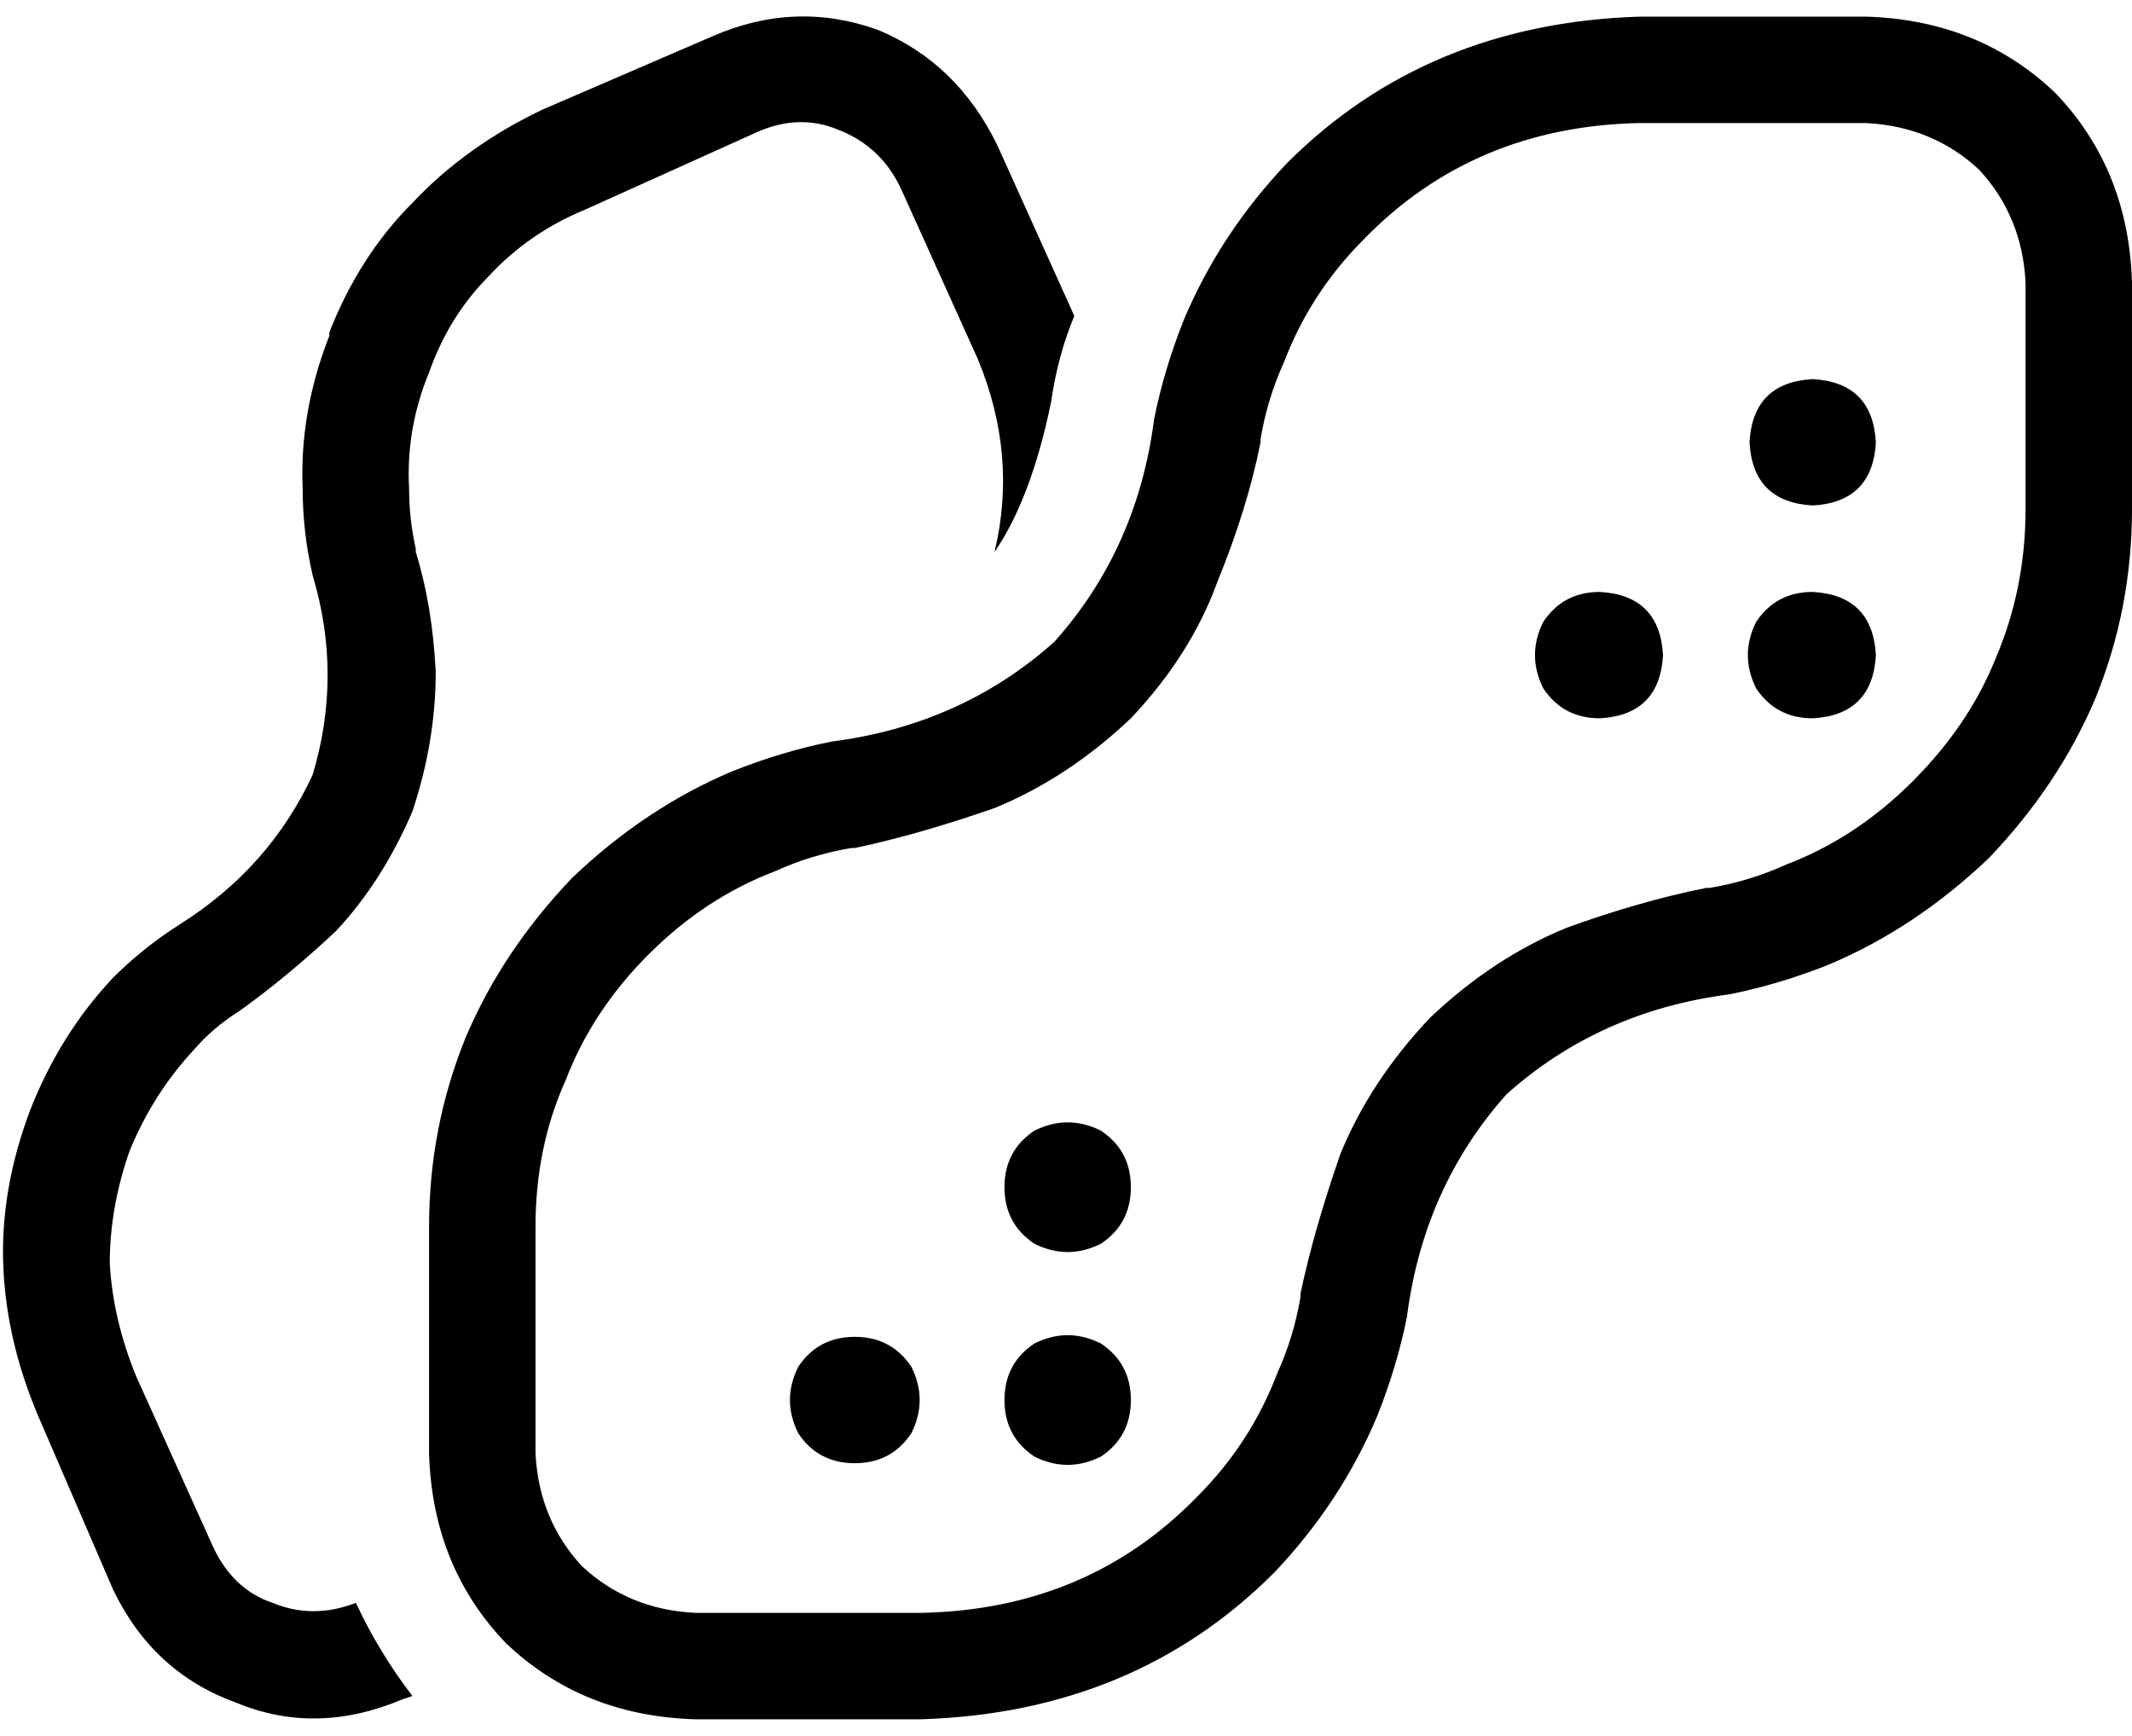 <svg xmlns="http://www.w3.org/2000/svg" viewBox="0 0 641 522">
  <path d="M 299 166 Q 306 137 294 108 L 271 57 L 271 57 Q 265 44 252 39 Q 240 34 227 40 L 176 63 L 176 63 Q 159 70 147 83 Q 147 83 147 83 Q 147 83 147 83 Q 135 95 129 112 L 129 112 L 129 112 Q 129 112 129 112 Q 122 129 123 147 Q 123 147 123 147 Q 123 147 123 147 Q 123 156 125 165 L 125 165 L 125 165 L 125 166 L 125 166 Q 130 182 131 202 Q 131 223 124 244 Q 115 265 101 280 Q 86 294 72 304 L 72 304 L 72 304 L 72 304 L 72 304 Q 64 309 58 316 Q 58 316 58 316 Q 58 316 58 316 Q 46 329 39 346 Q 33 363 33 380 Q 33 380 33 380 Q 33 380 33 380 Q 34 397 41 414 L 64 465 L 64 465 Q 70 478 82 482 Q 94 487 107 482 Q 114 497 124 510 L 121 511 L 121 511 Q 95 522 71 512 Q 46 503 34 478 L 12 427 L 12 427 Q 2 404 1 381 Q 0 358 9 334 Q 18 311 34 294 Q 43 285 54 278 Q 81 261 94 233 Q 103 203 94 173 Q 91 160 91 147 Q 90 124 99 101 L 99 100 L 99 100 Q 108 77 124 61 Q 140 44 163 33 L 214 11 L 214 11 Q 239 0 264 9 Q 288 19 300 44 L 323 95 L 323 95 Q 318 107 316 121 Q 310 150 299 166 L 299 166 Z M 256 255 L 256 255 L 256 255 L 256 255 Q 244 257 233 262 Q 233 262 233 262 Q 233 262 233 262 Q 212 270 195 287 Q 178 304 170 325 Q 170 325 170 325 Q 170 325 170 325 Q 161 345 161 369 L 161 437 L 161 437 Q 162 457 175 471 Q 189 484 209 485 L 277 485 L 277 485 Q 327 484 360 450 Q 360 450 360 450 Q 360 450 360 450 Q 376 434 384 413 Q 384 413 384 413 Q 384 413 384 413 Q 389 402 391 390 L 391 390 L 391 390 L 391 389 L 391 389 Q 395 370 403 347 Q 412 325 430 306 Q 449 288 471 279 Q 493 271 513 267 L 513 267 L 513 267 L 514 267 L 514 267 Q 526 265 537 260 Q 537 260 537 260 Q 537 260 537 260 Q 558 252 575 235 Q 592 218 600 198 Q 600 198 600 198 Q 600 198 600 198 Q 609 177 609 153 L 609 85 L 609 85 Q 608 65 595 51 Q 581 38 561 37 L 493 37 L 493 37 Q 443 38 410 72 Q 410 72 410 72 Q 410 72 410 72 Q 394 88 386 109 Q 386 109 386 109 Q 386 109 386 109 Q 381 120 379 132 L 379 132 L 379 132 L 379 133 L 379 133 Q 375 153 366 175 Q 358 197 340 216 Q 321 234 299 243 Q 276 251 257 255 L 256 255 L 256 255 Z M 383 473 Q 341 515 277 517 L 209 517 L 209 517 Q 175 516 152 494 Q 130 471 129 437 L 129 369 L 129 369 Q 129 339 140 312 Q 151 286 172 264 Q 194 243 220 232 Q 235 226 250 223 Q 289 218 317 193 Q 342 165 347 126 Q 350 111 356 96 Q 367 70 387 49 Q 429 7 493 5 L 561 5 L 561 5 Q 595 6 618 28 Q 640 51 641 85 L 641 153 L 641 153 Q 641 183 630 210 Q 619 236 598 258 Q 576 279 550 290 Q 535 296 520 299 Q 481 304 453 329 Q 428 357 423 396 Q 420 411 414 426 Q 403 452 383 473 L 383 473 Z M 545 114 Q 563 115 564 133 Q 563 151 545 152 Q 527 151 526 133 Q 527 115 545 114 L 545 114 Z M 481 178 Q 499 179 500 197 Q 499 215 481 216 Q 470 216 464 207 Q 459 197 464 187 Q 470 178 481 178 L 481 178 Z M 257 402 Q 268 402 274 411 Q 279 421 274 431 Q 268 440 257 440 Q 246 440 240 431 Q 235 421 240 411 Q 246 402 257 402 L 257 402 Z M 302 421 Q 302 410 311 404 Q 321 399 331 404 Q 340 410 340 421 Q 340 432 331 438 Q 321 443 311 438 Q 302 432 302 421 L 302 421 Z M 545 178 Q 563 179 564 197 Q 563 215 545 216 Q 534 216 528 207 Q 523 197 528 187 Q 534 178 545 178 L 545 178 Z M 302 357 Q 302 346 311 340 Q 321 335 331 340 Q 340 346 340 357 Q 340 368 331 374 Q 321 379 311 374 Q 302 368 302 357 L 302 357 Z" />
</svg>